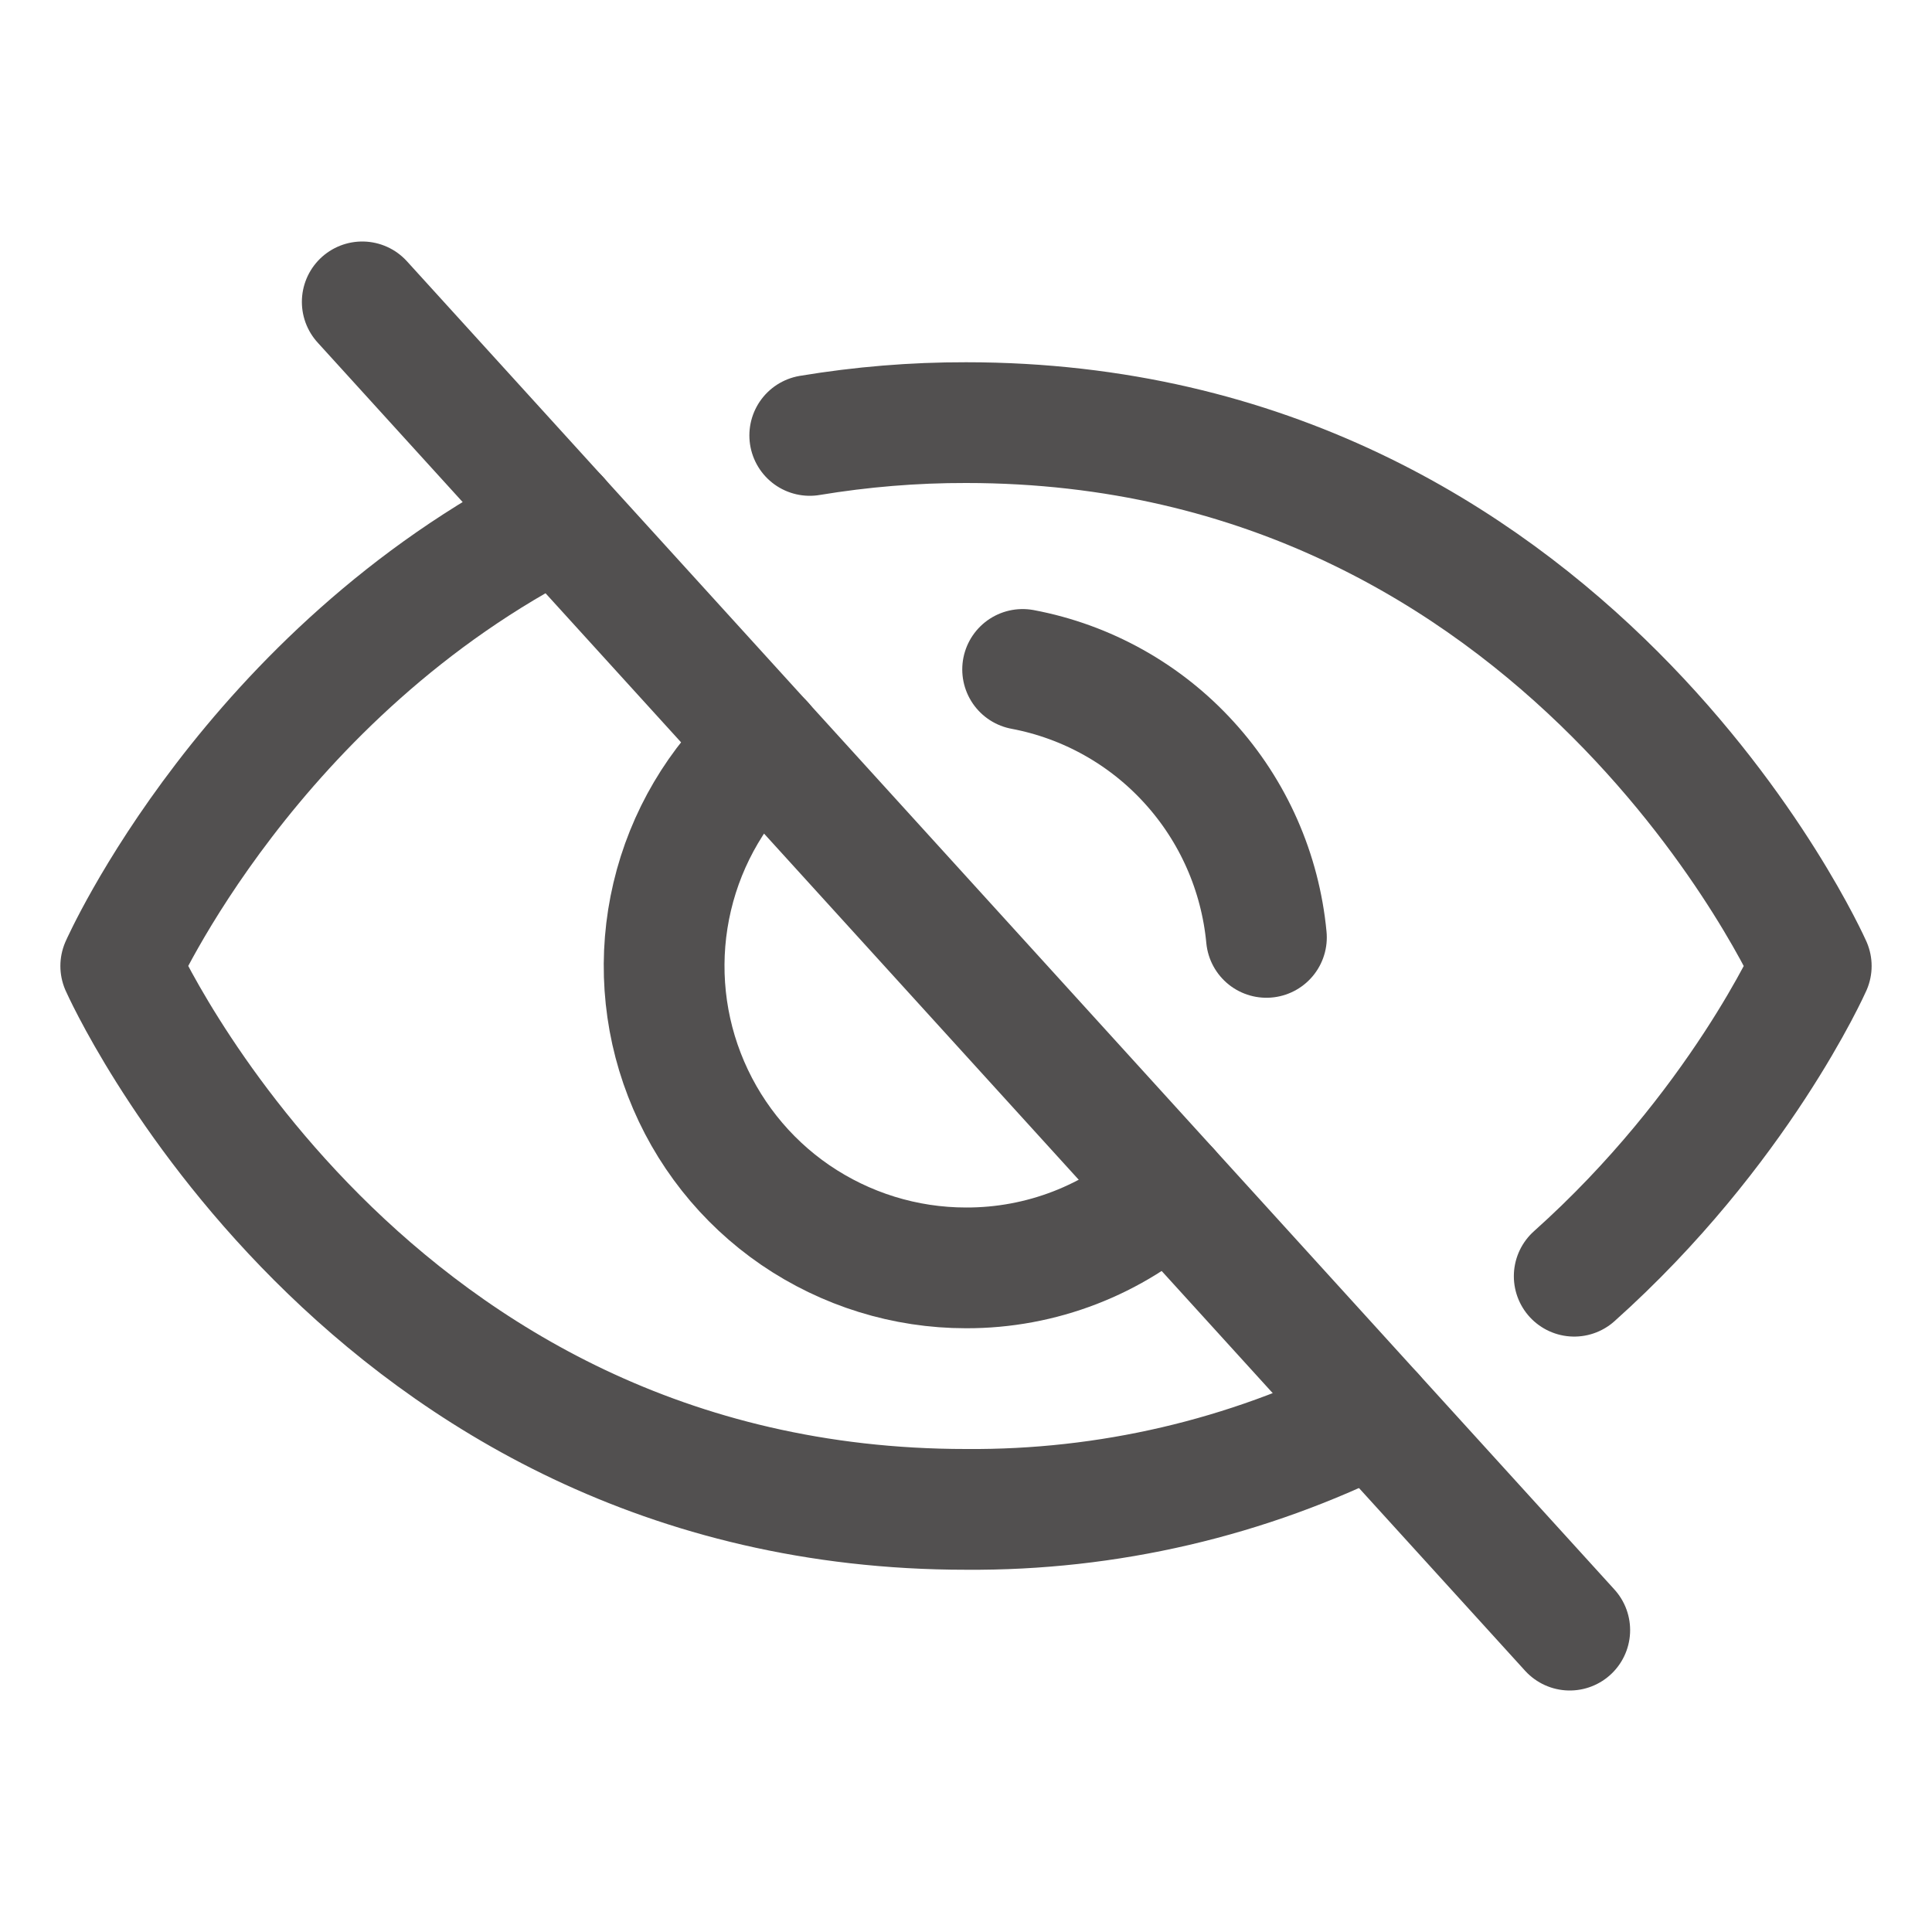 <svg width="16" height="16" viewBox="0 0 16 16" fill="none" xmlns="http://www.w3.org/2000/svg">
<path d="M3 2.5L13 13.5" stroke="#525050" stroke-linecap="round" stroke-linejoin="round"/>
<path d="M9.681 9.85C9.222 10.27 8.622 10.502 8 10.5C7.495 10.5 7.003 10.347 6.586 10.062C6.17 9.777 5.85 9.372 5.668 8.901C5.486 8.431 5.451 7.916 5.567 7.425C5.683 6.934 5.945 6.489 6.319 6.15" stroke="#525050" stroke-linecap="round" stroke-linejoin="round"/>
<path d="M4.625 4.287C2.075 5.575 1 8 1 8C1 8 3 12.5 8 12.5C9.172 12.509 10.329 12.24 11.375 11.713" stroke="#525050" stroke-linecap="round" stroke-linejoin="round"/>
<path d="M13.037 10.569C14.4 9.35 15 8 15 8C15 8 13 3.5 8 3.5C7.567 3.499 7.134 3.535 6.706 3.606" stroke="#525050" stroke-linecap="round" stroke-linejoin="round"/>
<path d="M8.469 5.544C9 5.644 9.485 5.915 9.849 6.316C10.213 6.716 10.437 7.224 10.488 7.763" stroke="#525050" stroke-linecap="round" stroke-linejoin="round"/>
</svg>
